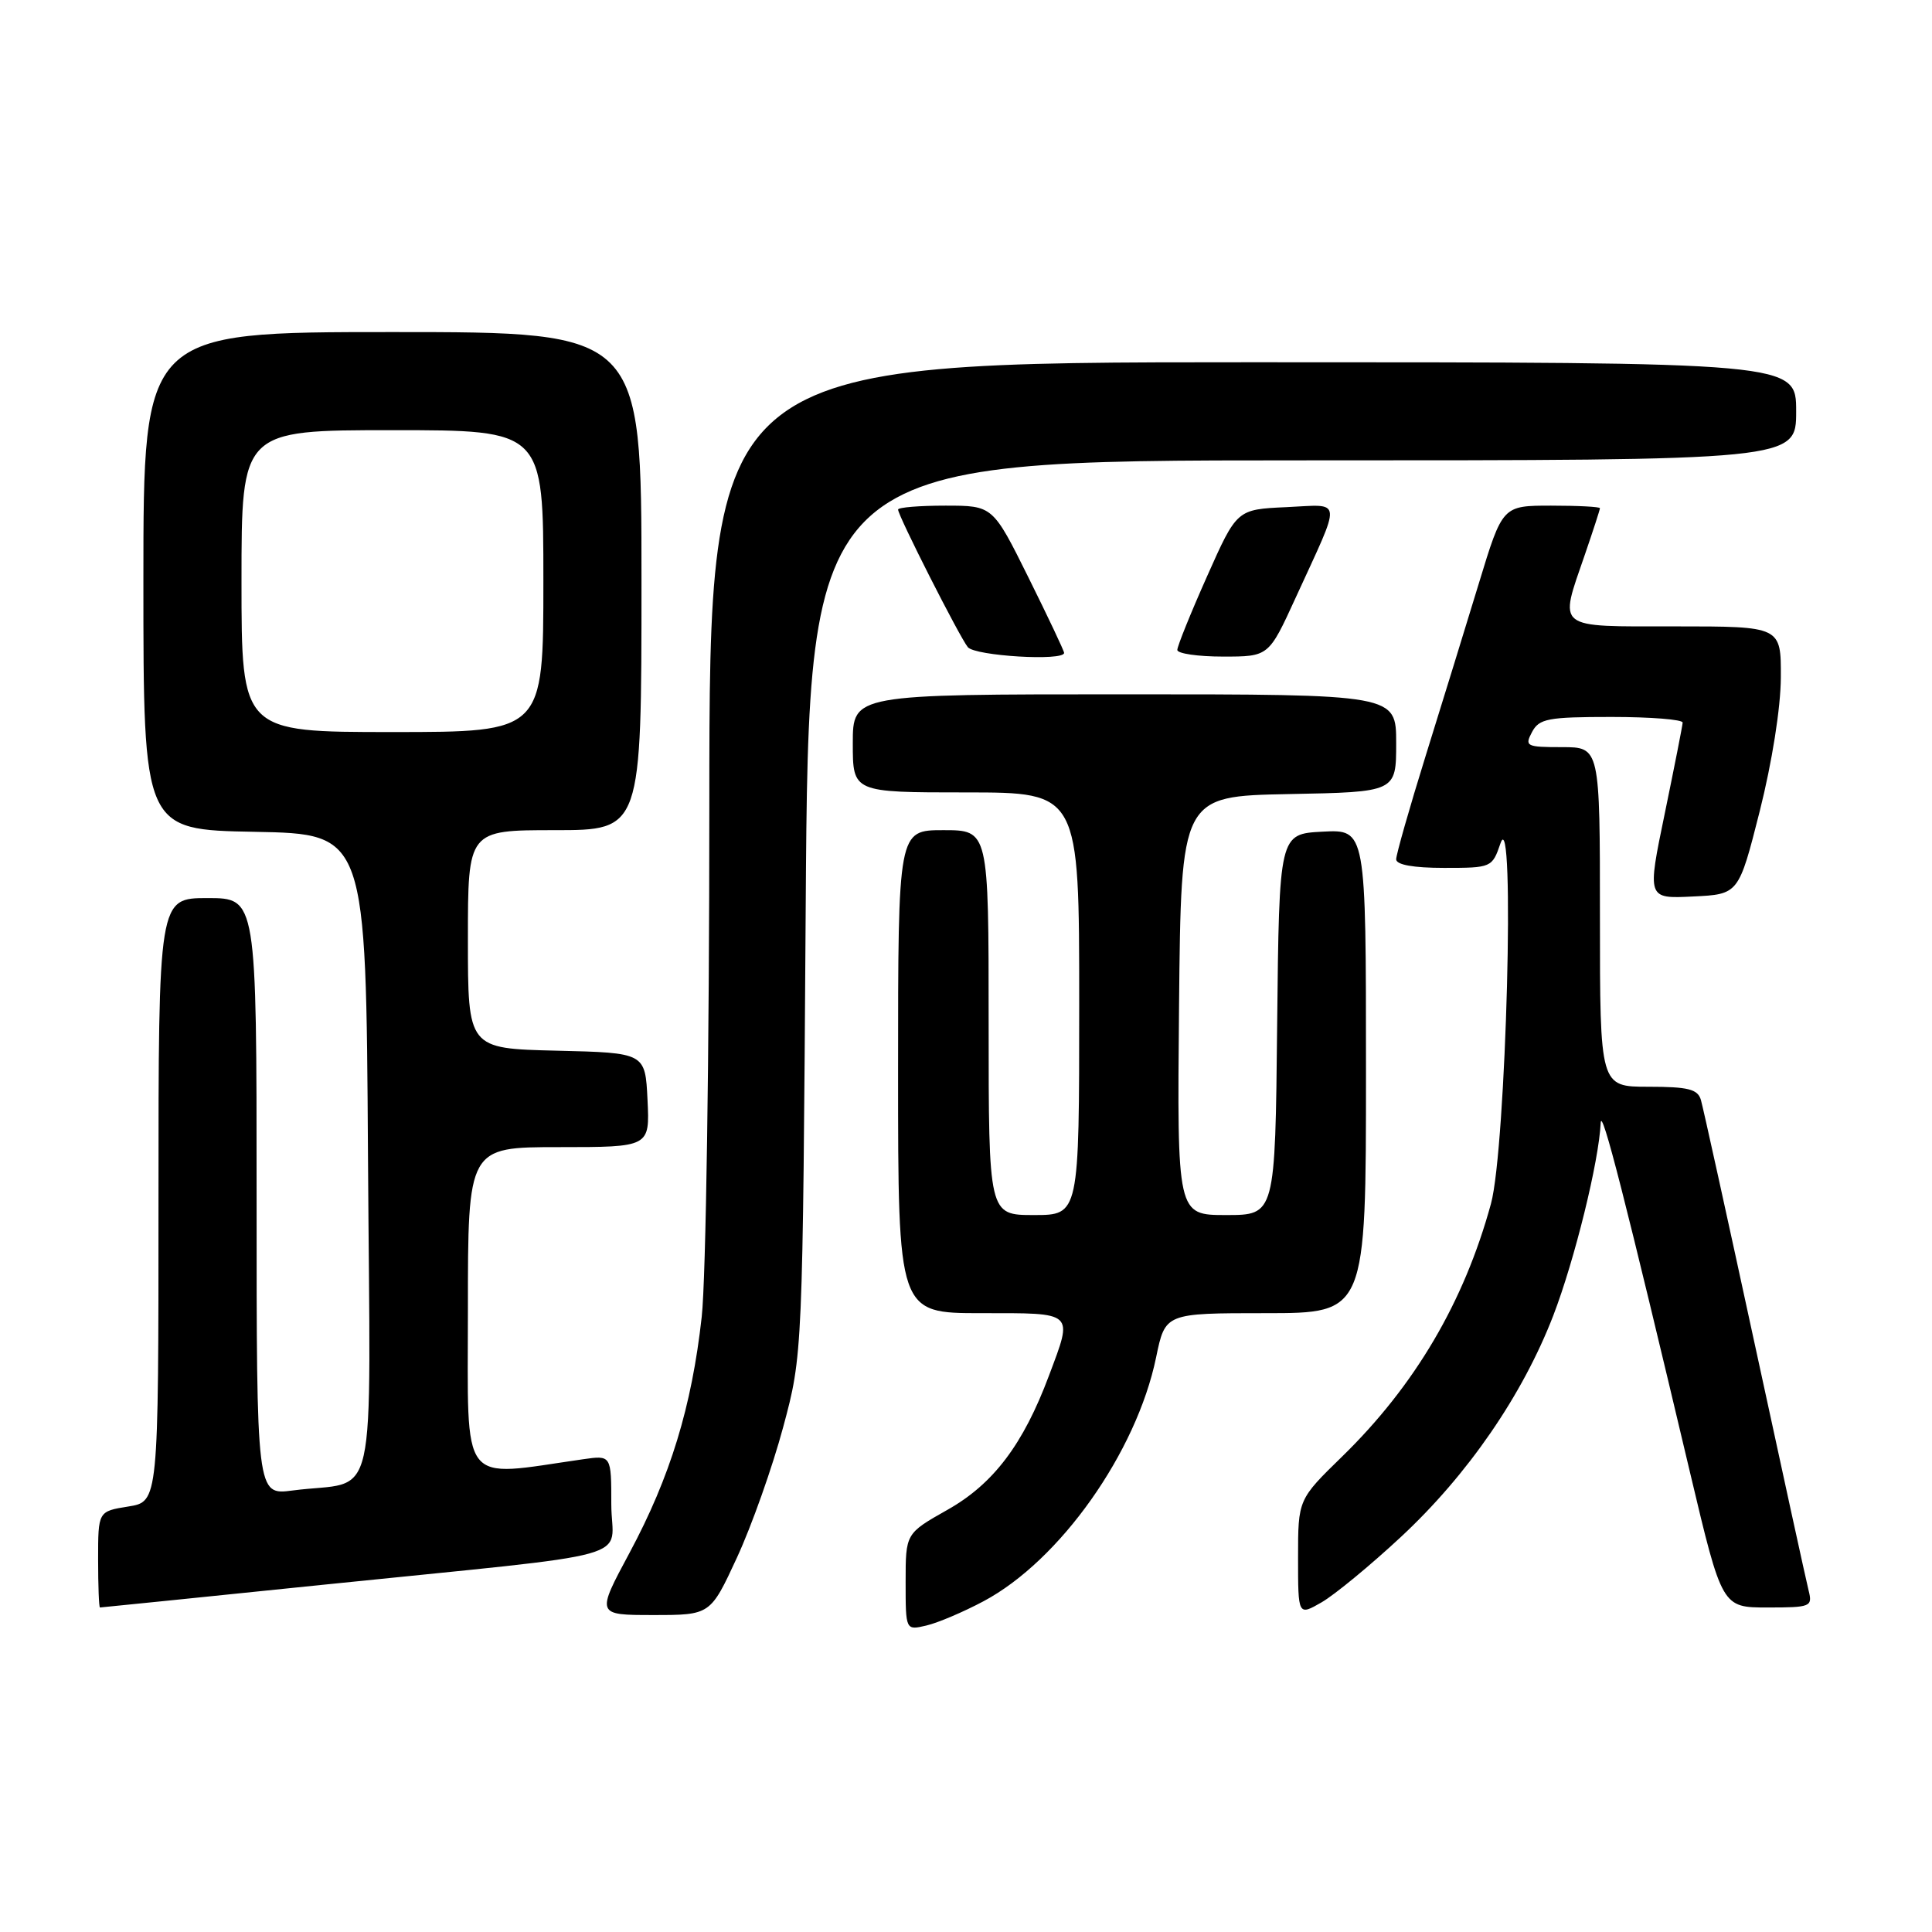 <?xml version="1.0" encoding="UTF-8" standalone="no"?>
<!DOCTYPE svg PUBLIC "-//W3C//DTD SVG 1.1//EN" "http://www.w3.org/Graphics/SVG/1.1/DTD/svg11.dtd" >
<svg xmlns="http://www.w3.org/2000/svg" xmlns:xlink="http://www.w3.org/1999/xlink" version="1.1" viewBox="0 0 256 256">
 <g >
 <path fill="currentColor"
d=" M 130.33 212.17 C 140.45 206.78 150.59 192.44 153.19 179.86 C 154.40 174.00 154.40 174.00 167.70 174.00 C 181.00 174.00 181.00 174.00 181.00 141.95 C 181.00 109.90 181.00 109.90 175.25 110.20 C 169.50 110.50 169.50 110.50 169.23 135.75 C 168.97 161.00 168.97 161.00 162.47 161.00 C 155.97 161.00 155.97 161.00 156.23 133.25 C 156.50 105.50 156.50 105.50 170.75 105.22 C 185.00 104.95 185.00 104.95 185.00 98.47 C 185.00 92.00 185.00 92.00 149.00 92.00 C 113.00 92.00 113.00 92.00 113.00 98.50 C 113.00 105.00 113.00 105.00 128.00 105.00 C 143.00 105.00 143.00 105.00 143.00 133.00 C 143.00 161.00 143.00 161.00 137.00 161.00 C 131.00 161.00 131.00 161.00 131.00 135.50 C 131.00 110.00 131.00 110.00 125.00 110.00 C 119.00 110.00 119.00 110.00 119.00 142.00 C 119.00 174.00 119.00 174.00 130.00 174.00 C 142.50 174.00 142.20 173.72 139.00 182.26 C 135.59 191.39 131.63 196.63 125.54 200.06 C 120.00 203.19 120.00 203.19 120.00 209.61 C 120.00 216.04 120.00 216.04 122.75 215.39 C 124.26 215.04 127.67 213.59 130.33 212.17 Z  M 97.66 206.37 C 99.60 202.17 102.35 194.41 103.77 189.12 C 106.36 179.50 106.36 179.50 106.76 120.25 C 107.16 61.00 107.16 61.00 172.58 61.00 C 238.00 61.00 238.00 61.00 238.00 54.50 C 238.00 48.00 238.00 48.00 166.00 48.00 C 94.00 48.00 94.00 48.00 93.99 106.75 C 93.99 139.27 93.54 169.52 92.98 174.50 C 91.66 186.40 88.81 195.70 83.42 205.75 C 78.99 214.00 78.99 214.00 86.56 214.00 C 94.13 214.00 94.13 214.00 97.66 206.37 Z  M 185.61 203.67 C 194.48 195.43 201.75 184.86 205.82 174.31 C 208.65 166.95 211.87 153.87 212.10 148.79 C 212.21 146.56 215.39 159.01 223.97 195.25 C 228.18 213.00 228.18 213.00 234.20 213.00 C 239.94 213.00 240.19 212.90 239.65 210.75 C 239.34 209.51 236.12 194.78 232.49 178.00 C 228.86 161.22 225.66 146.71 225.38 145.75 C 224.96 144.32 223.70 144.00 218.43 144.00 C 212.00 144.00 212.00 144.00 212.00 121.50 C 212.00 99.00 212.00 99.00 206.96 99.00 C 202.24 99.00 202.00 98.88 203.00 97.00 C 203.95 95.22 205.09 95.00 213.54 95.00 C 218.74 95.00 222.98 95.34 222.96 95.75 C 222.94 96.16 221.87 101.58 220.59 107.79 C 218.25 119.09 218.25 119.09 224.32 118.79 C 230.38 118.50 230.38 118.50 233.17 107.50 C 234.81 100.98 235.96 93.75 235.97 89.75 C 236.00 83.00 236.00 83.00 222.00 83.00 C 205.93 83.00 206.56 83.50 210.00 73.50 C 211.10 70.30 212.00 67.53 212.00 67.34 C 212.00 67.15 209.09 67.00 205.54 67.00 C 199.09 67.00 199.09 67.00 195.97 77.25 C 194.25 82.89 191.08 93.18 188.92 100.11 C 186.76 107.05 185.00 113.24 185.00 113.86 C 185.00 114.59 187.28 115.00 191.36 115.00 C 197.63 115.00 197.72 114.96 198.82 111.75 C 200.79 106.00 199.57 152.16 197.56 159.50 C 194.00 172.52 187.49 183.58 177.87 192.97 C 172.00 198.69 172.00 198.69 172.00 206.40 C 172.00 214.11 172.00 214.11 175.13 212.31 C 176.85 211.31 181.57 207.43 185.61 203.67 Z  M 42.50 210.02 C 85.96 205.56 81.00 206.94 81.00 199.32 C 81.00 192.82 81.00 192.82 77.25 193.36 C 60.72 195.73 62.00 197.39 62.00 173.57 C 62.00 152.00 62.00 152.00 74.05 152.00 C 86.10 152.00 86.10 152.00 85.80 145.75 C 85.50 139.50 85.50 139.50 73.75 139.22 C 62.00 138.94 62.00 138.94 62.00 124.47 C 62.00 110.00 62.00 110.00 73.50 110.00 C 85.00 110.00 85.00 110.00 85.00 77.00 C 85.00 44.00 85.00 44.00 52.00 44.00 C 19.00 44.00 19.00 44.00 19.00 76.97 C 19.00 109.95 19.00 109.95 33.75 110.22 C 48.50 110.50 48.50 110.50 48.76 153.17 C 49.06 201.39 50.28 195.98 38.75 197.50 C 34.00 198.12 34.00 198.12 34.00 158.56 C 34.00 119.00 34.00 119.00 27.50 119.00 C 21.00 119.00 21.00 119.00 21.00 158.99 C 21.00 198.98 21.00 198.98 17.00 199.62 C 13.00 200.26 13.00 200.26 13.00 206.63 C 13.00 210.13 13.11 213.00 13.25 213.00 C 13.39 213.00 26.55 211.66 42.50 210.02 Z  M 141.00 86.51 C 141.00 86.25 138.87 81.75 136.27 76.51 C 131.55 67.00 131.55 67.00 125.27 67.00 C 121.82 67.00 119.00 67.23 119.00 67.52 C 119.00 68.34 127.12 84.36 128.24 85.75 C 129.18 86.92 141.00 87.63 141.00 86.51 Z  M 171.66 79.25 C 177.88 65.67 178.00 66.86 170.44 67.20 C 163.89 67.50 163.89 67.50 159.94 76.37 C 157.77 81.24 156.00 85.63 156.00 86.12 C 156.00 86.60 158.73 87.00 162.06 87.00 C 168.11 87.00 168.11 87.00 171.66 79.25 Z  M 32.00 77.00 C 32.00 57.00 32.00 57.00 52.00 57.00 C 72.00 57.00 72.00 57.00 72.00 77.00 C 72.00 97.00 72.00 97.00 52.00 97.00 C 32.00 97.00 32.00 97.00 32.00 77.00 Z "/>
</g>
</svg>